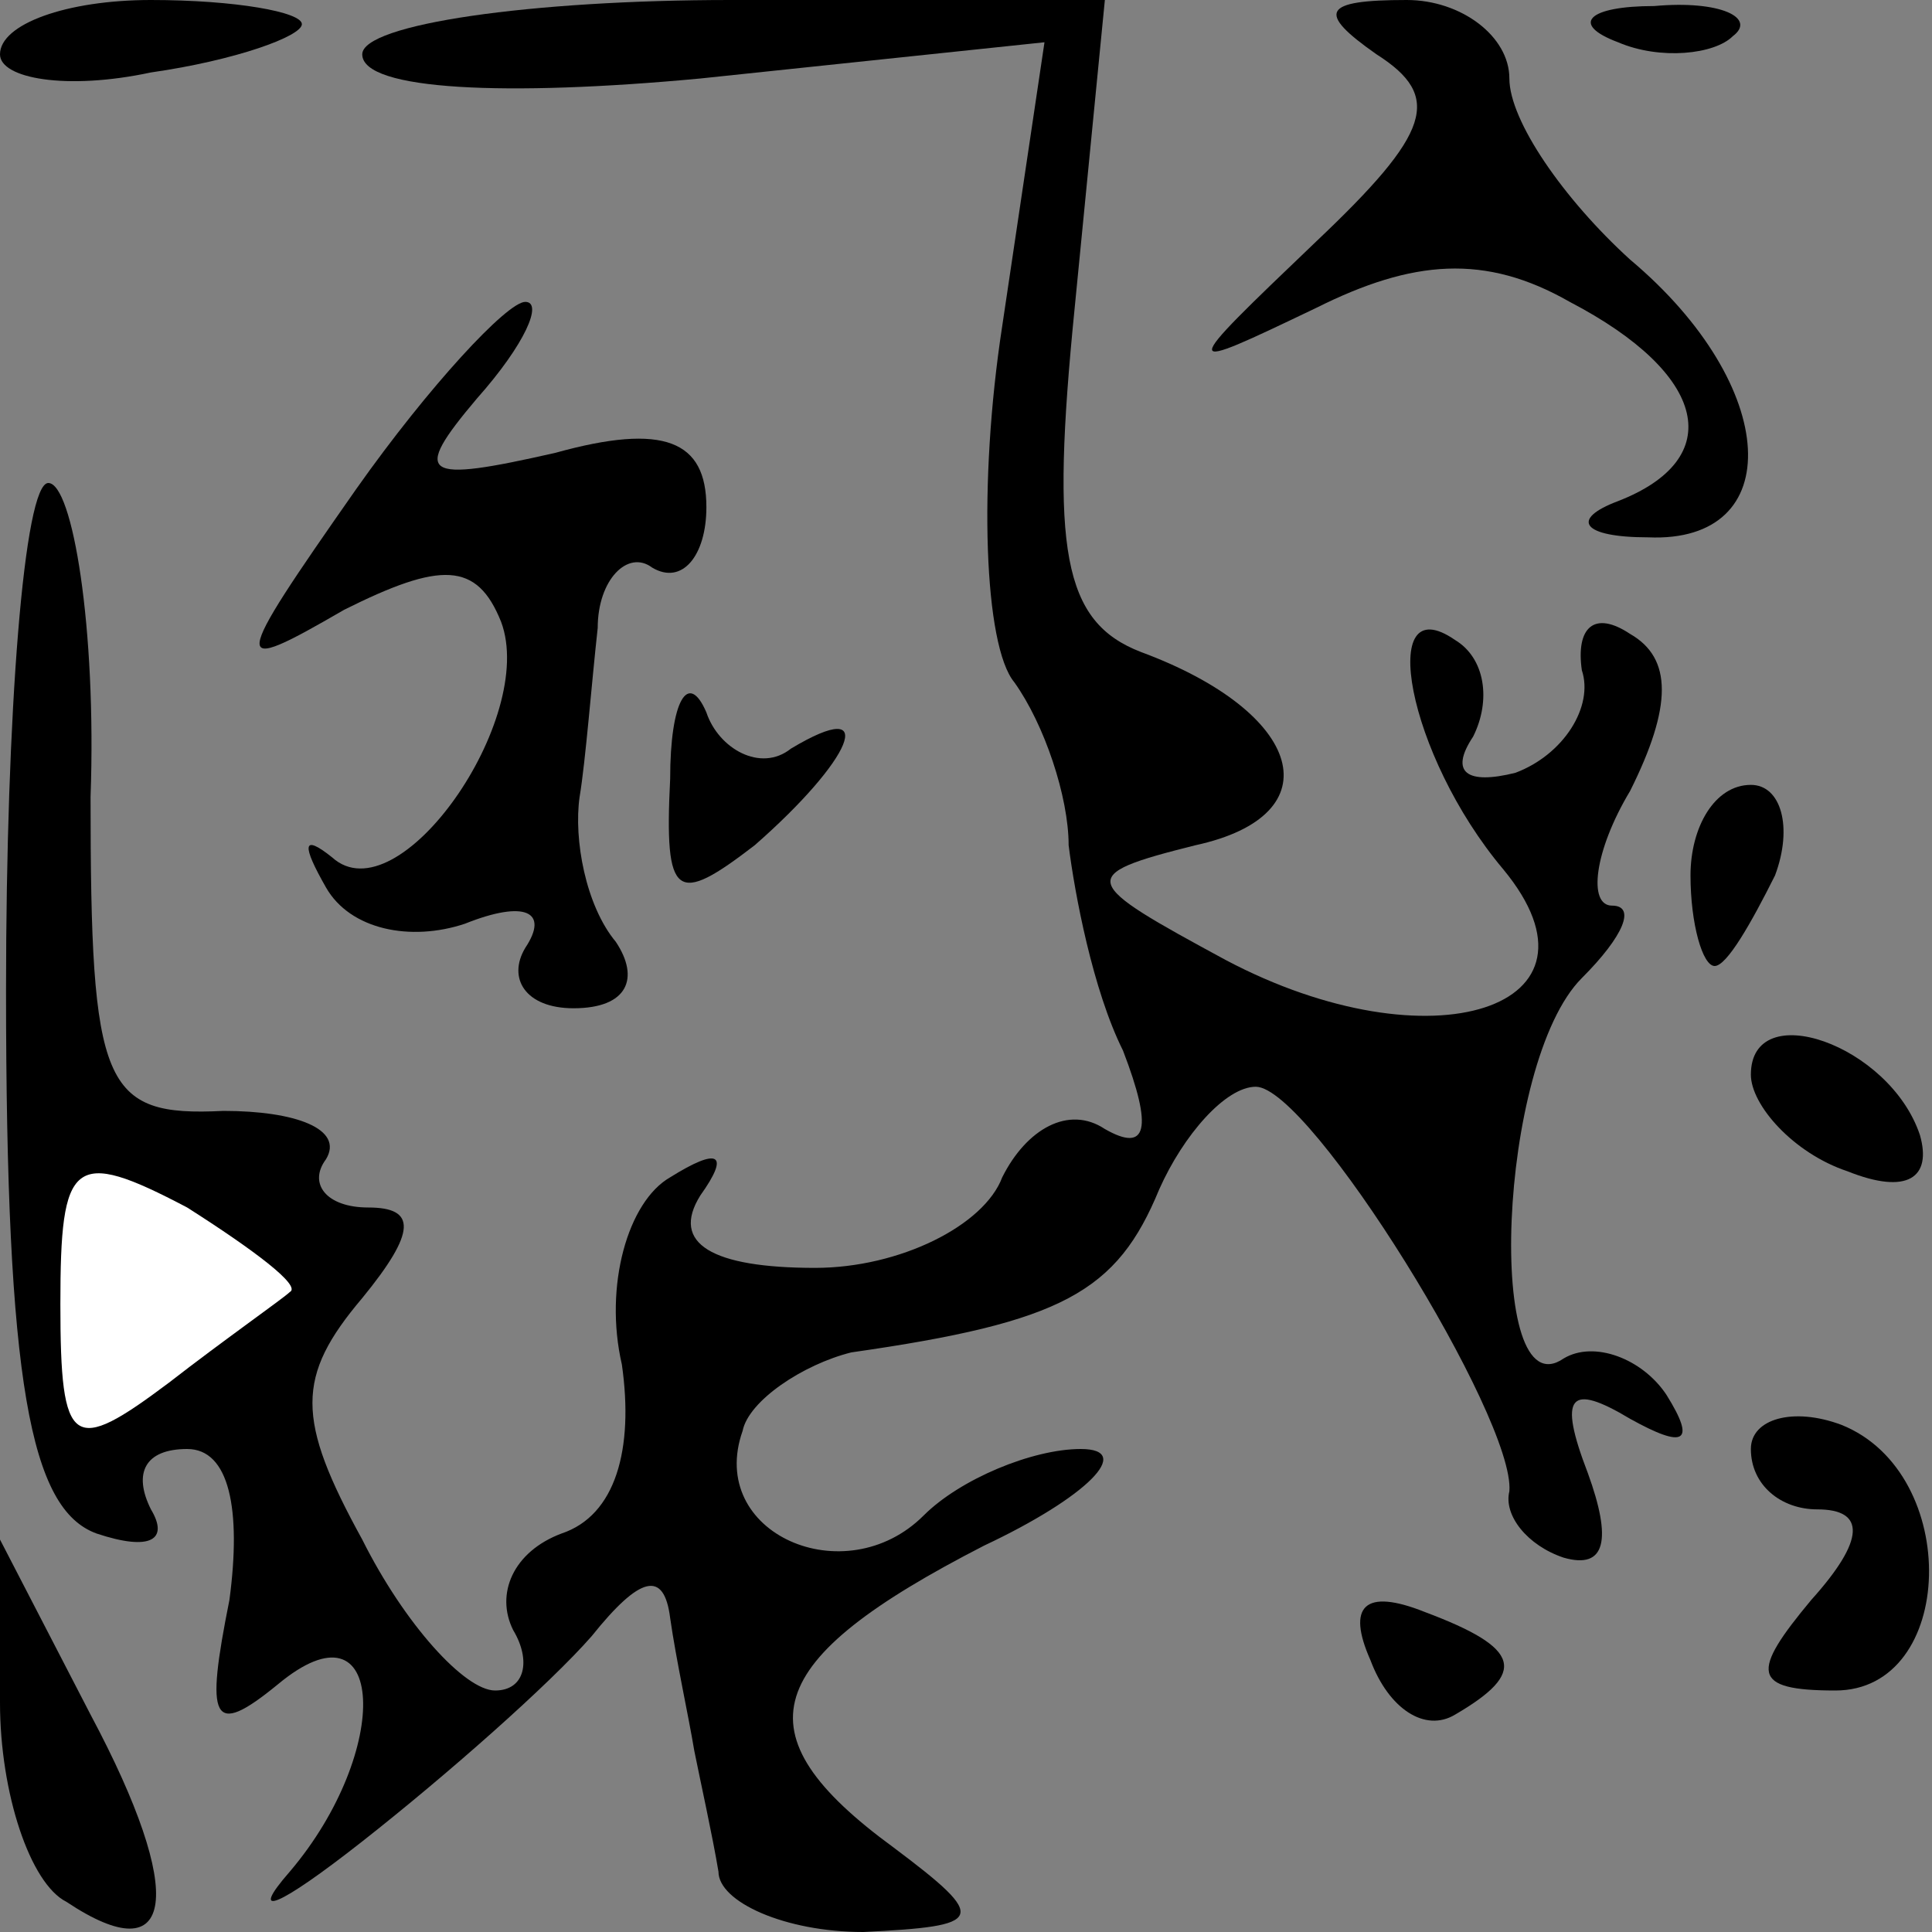 <?xml version="1.0" standalone="no"?>
<!DOCTYPE svg PUBLIC "-//W3C//DTD SVG 20010904//EN"
 "http://www.w3.org/TR/2001/REC-SVG-20010904/DTD/svg10.dtd">
<svg version="1.0" xmlns="http://www.w3.org/2000/svg"
 width="32pt" height="32pt" viewBox="0 0 32 32"
 preserveAspectRatio="xMidYMid meet">
<rect x="0" y="0" width="32" height="32" fill="#808080" stroke="none"/>
<g transform="translate(0,32) scale(0.1,-0.1)"
fill="#000000" stroke="none">
<path fill="#000000" stroke="none" d="M0 311 c0 -4 11 -6 25 -3 14 2 25 6 25
8 0 2 -11 4 -25 4 -14 0 -25 -4 -25 -9z"/>
<path fill="#000000" stroke="none" d="M60 311 c0 -6 24 -7 56 -4 l57 6 -7
-47 c-4 -26 -3 -53 2 -59 5 -7 9 -19 9 -27 1 -8 4 -24 9 -34 5 -13 4 -17 -3
-13 -6 4 -13 0 -17 -8 -3 -8 -17 -15 -31 -15 -17 0 -24 4 -19 12 5 7 3 8 -5 3
-7 -4 -11 -18 -8 -31 2 -14 -1 -25 -10 -28 -8 -3 -11 -10 -8 -16 3 -5 2 -10
-3 -10 -5 0 -15 11 -22 25 -11 20 -11 27 0 40 9 11 9 15 1 15 -7 0 -10 4 -7 8
3 5 -5 8 -17 8 -20 -1 -22 4 -22 52 1 28 -3 52 -7 52 -4 0 -7 -38 -7 -84 0
-65 4 -86 15 -90 9 -3 12 -1 9 4 -3 6 -1 10 6 10 7 0 9 -10 7 -25 -4 -20 -3
-23 8 -14 18 15 19 -11 2 -31 -7 -8 -2 -6 12 5 14 11 31 26 38 34 8 10 12 11
13 3 1 -7 3 -16 4 -22 1 -5 3 -14 4 -20 0 -5 11 -10 24 -10 20 1 21 2 5 14
-26 19 -22 31 15 50 17 8 25 16 16 16 -8 0 -20 -5 -26 -11 -13 -13 -36 -3 -30
14 1 5 10 11 18 13 35 5 44 10 51 27 4 9 11 17 16 17 9 0 43 -55 42 -67 -1 -4
3 -9 9 -11 7 -2 8 3 4 14 -5 13 -3 15 7 9 9 -5 11 -4 6 4 -4 6 -12 9 -17 6
-13 -9 -11 49 3 63 7 7 9 12 5 12 -4 0 -3 9 3 19 7 14 7 22 0 26 -6 4 -9 1 -8
-6 2 -6 -3 -14 -11 -17 -8 -2 -11 0 -7 6 3 6 2 13 -3 16 -13 9 -8 -19 8 -38
19 -23 -12 -33 -46 -15 -24 13 -25 14 -5 19 23 5 18 22 -9 32 -13 5 -15 17
-11 57 l5 51 -62 0 c-33 0 -61 -4 -61 -9z"/>
<path fill="#ffffff" stroke="none" d="M48 106 c-1 -1 -11 -8 -20 -15 -16 -12
-18 -11 -18 13 0 24 2 26 21 16 11 -7 19 -13 17 -14z"/>
<path fill="#000000" stroke="none" d="M228 311 c11 -7 9 -13 -10 -31 -23 -22
-23 -22 0 -11 16 8 28 9 42 1 23 -12 26 -26 8 -33 -8 -3 -6 -6 5 -6 23 -1 22
25 -3 46 -11 10 -20 23 -20 30 0 7 -8 13 -17 13 -14 0 -15 -2 -5 -9z"/>
<path fill="#000000" stroke="none" d="M268 313 c7 -3 16 -2 19 1 4 3 -2 6
-13 5 -11 0 -14 -3 -6 -6z"/>
<path fill="#000000" stroke="none" d="M59 239 c-21 -30 -21 -31 -2 -20 16 8
22 8 26 -2 6 -16 -17 -49 -28 -39 -5 4 -5 2 -1 -5 4 -7 14 -9 23 -6 10 4 14 2
10 -4 -3 -5 0 -10 8 -10 9 0 11 5 7 11 -5 6 -7 17 -6 24 1 6 2 19 3 28 0 8 5
13 9 10 5 -3 9 2 9 10 0 11 -7 14 -25 9 -22 -5 -24 -4 -13 9 8 9 11 16 8 16
-3 0 -16 -14 -28 -31z"/>
<path fill="#000000" stroke="none" d="M111 191 c-1 -20 1 -21 14 -11 16 14
21 25 6 16 -5 -4 -12 0 -14 6 -3 7 -6 2 -6 -11z"/>
<path fill="#000000" stroke="none" d="M280 175 c0 -8 2 -15 4 -15 2 0 6 7 10
15 3 8 1 15 -4 15 -6 0 -10 -7 -10 -15z"/>
<path fill="#000000" stroke="none" d="M290 142 c0 -5 7 -13 16 -16 10 -4 14
-1 12 6 -5 15 -28 23 -28 10z"/>
<path fill="#000000" stroke="none" d="M290 80 c0 -6 5 -10 11 -10 8 0 8 -5
-1 -15 -10 -12 -10 -15 4 -15 20 0 21 36 1 44 -8 3 -15 1 -15 -4z"/>
<path fill="#000000" stroke="none" d="M0 38 c0 -15 5 -30 11 -33 18 -12 20 1
4 31 l-15 29 0 -27z"/>
<path fill="#000000" stroke="none" d="M227 45 c3 -8 9 -12 14 -9 12 7 11 11
-5 17 -10 4 -13 1 -9 -8z"/>
</g>
</svg>
